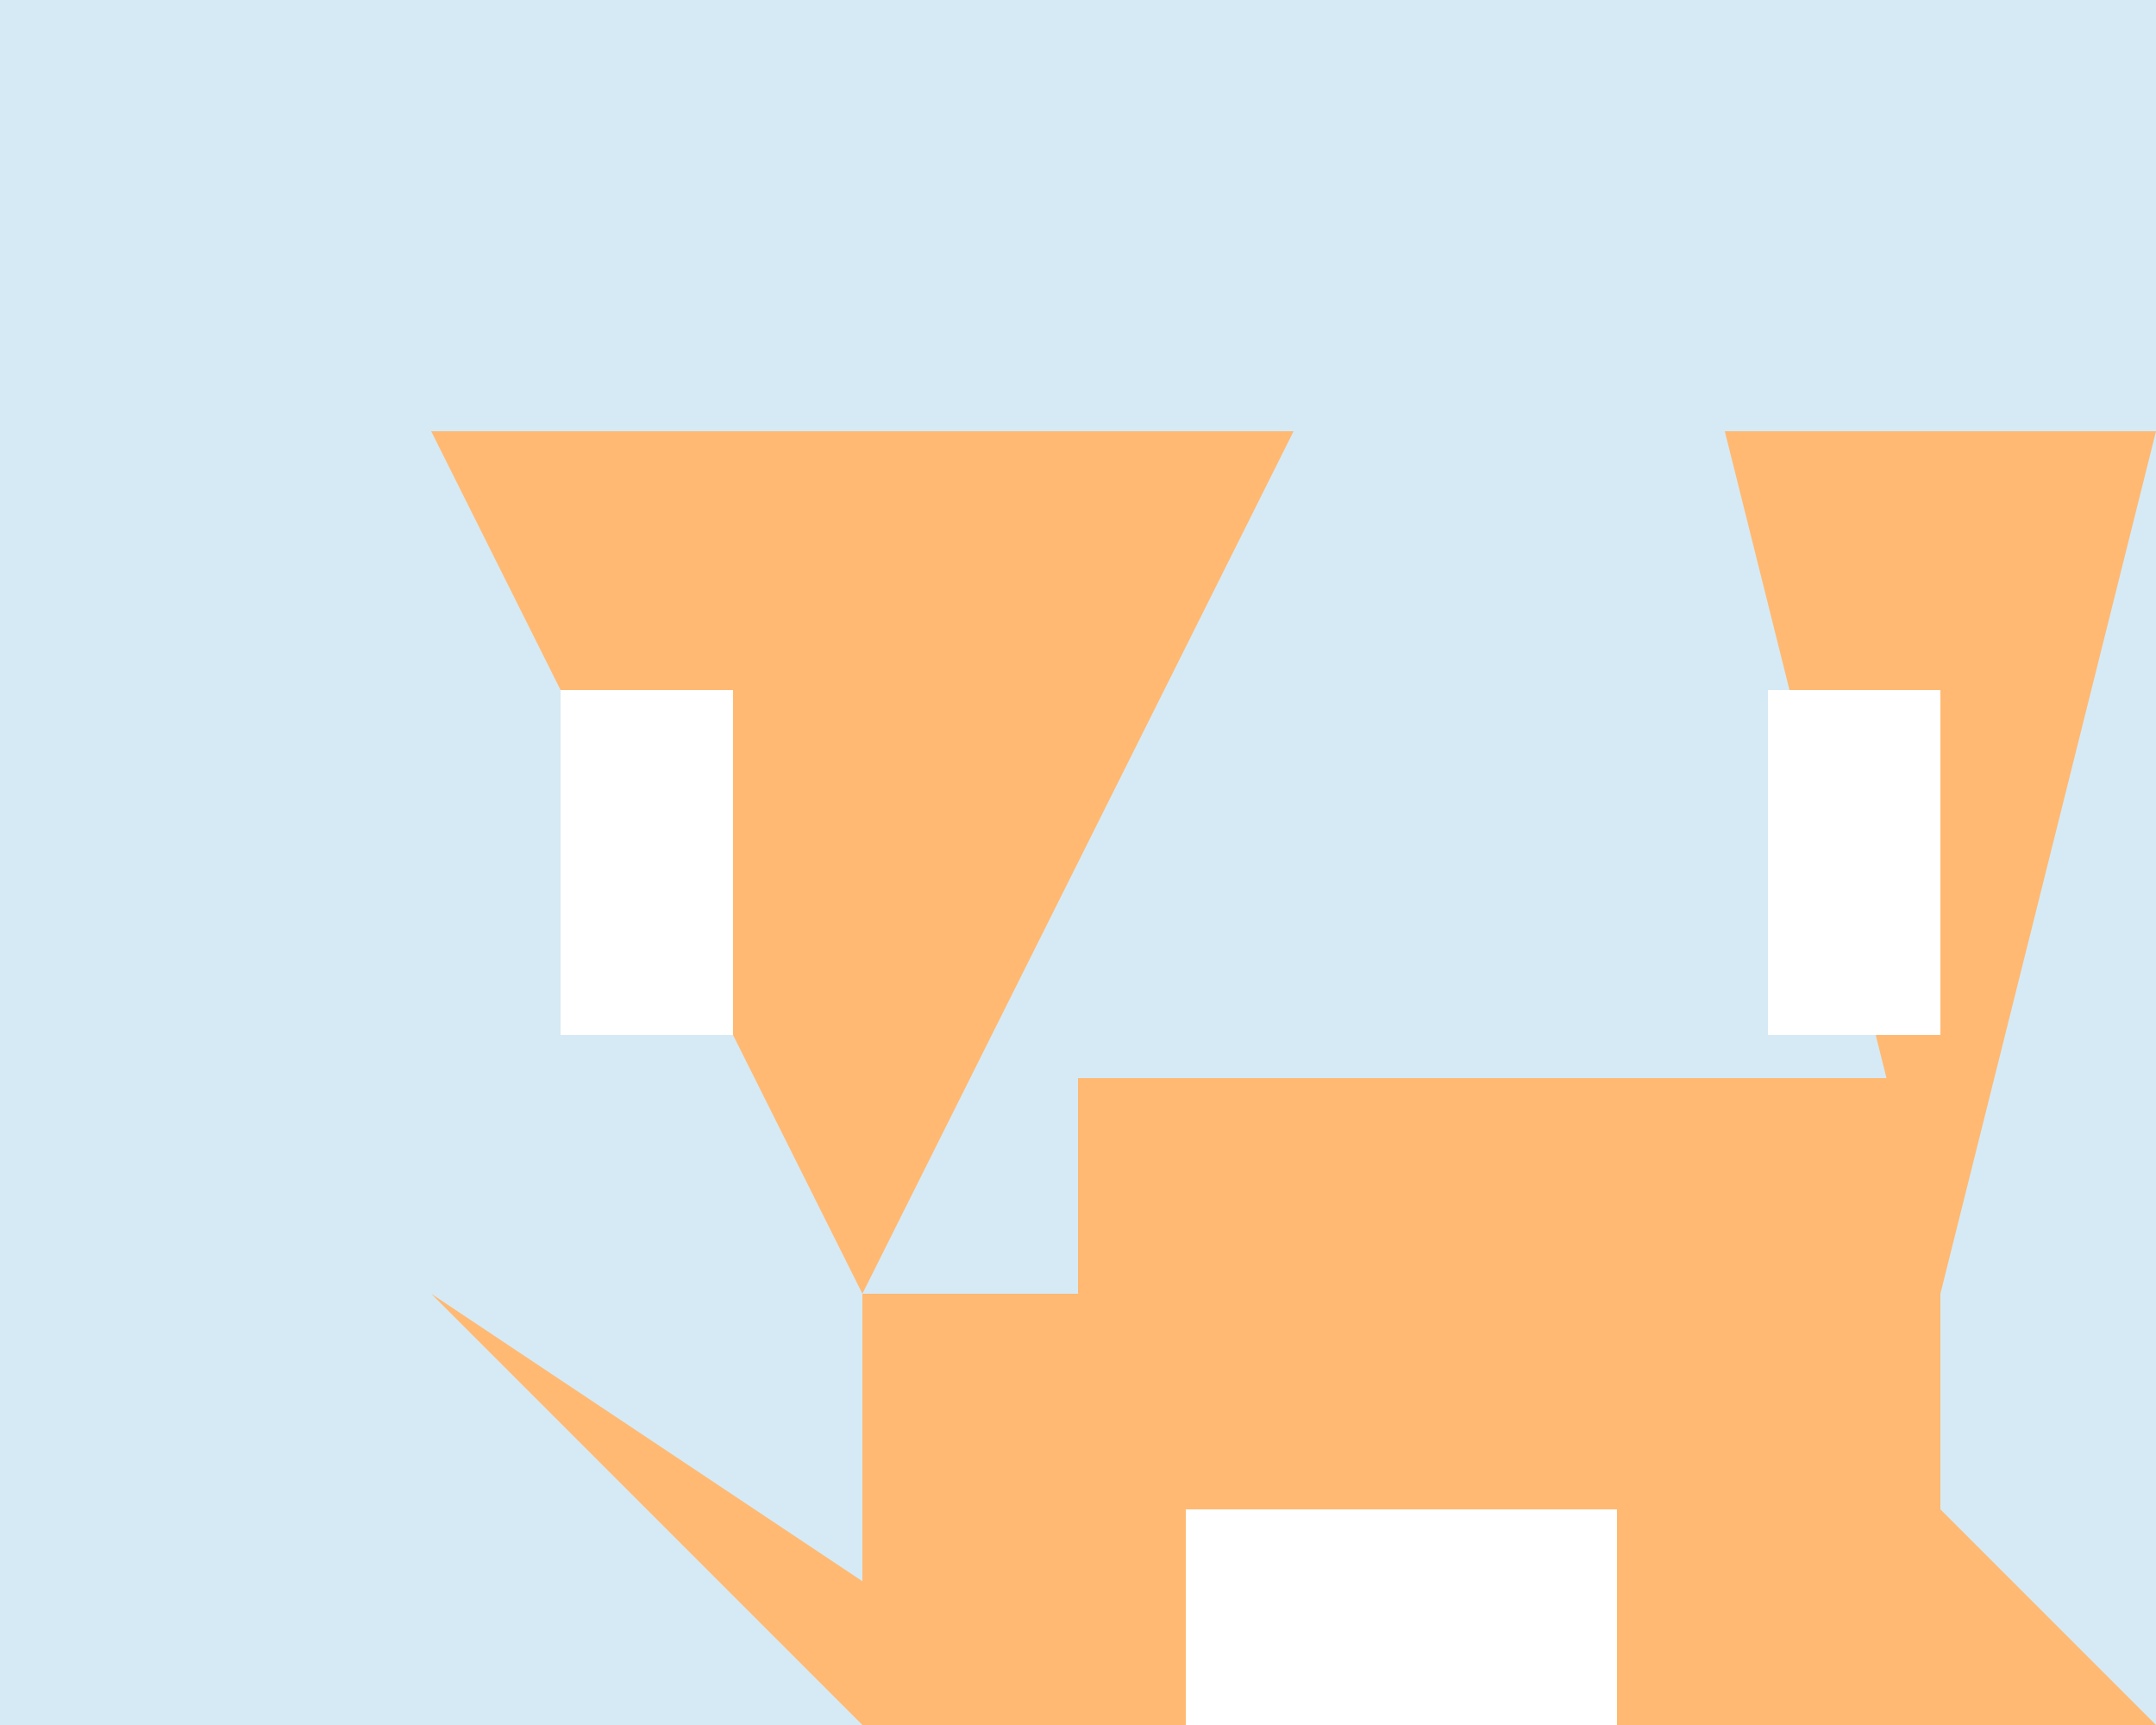 <svg viewBox="0 0 500 400" xmlns="http://www.w3.org/2000/svg">

  <!-- Base rectangle -->
  <rect x="0" y="0" width="500" height="400" fill="#D6EAF5"/>

  <!-- Tall towers -->
  <polygon points="100,100 300,100 200,300" fill="#FFB973"/>
  <polygon points="400,100 500,100 450,300" fill="#FFB973"/>

  <!-- Short tower -->
  <rect x="250" y="250" width="200" height="100" fill="#FFB973"/>
  <polygon points="350,350 450,350 400,450" fill="#A0522D"/>

  <!-- Gatehouse -->
  <rect x="200" y="300" width="250" height="180" fill="#FFB973"/>
  <polygon points="325,480 425,480 375,575" fill="#A0522D"/>

  <!-- Windows and doors -->
  <rect x="130" y="160" width="40" height="80" fill="#FFFFFF"/>
  <rect x="410" y="160" width="40" height="80" fill="#FFFFFF"/>
  <rect x="275" y="350" width="100" height="50" fill="#FFFFFF"/>

  <!-- Walls connecting towers -->
  <path d="M100,300 L200,400 L250,400 Z" fill="#FFB973"/>
  <path d="M400,300 L500,400 L450,400 Z" fill="#FFB973"/>

</svg>